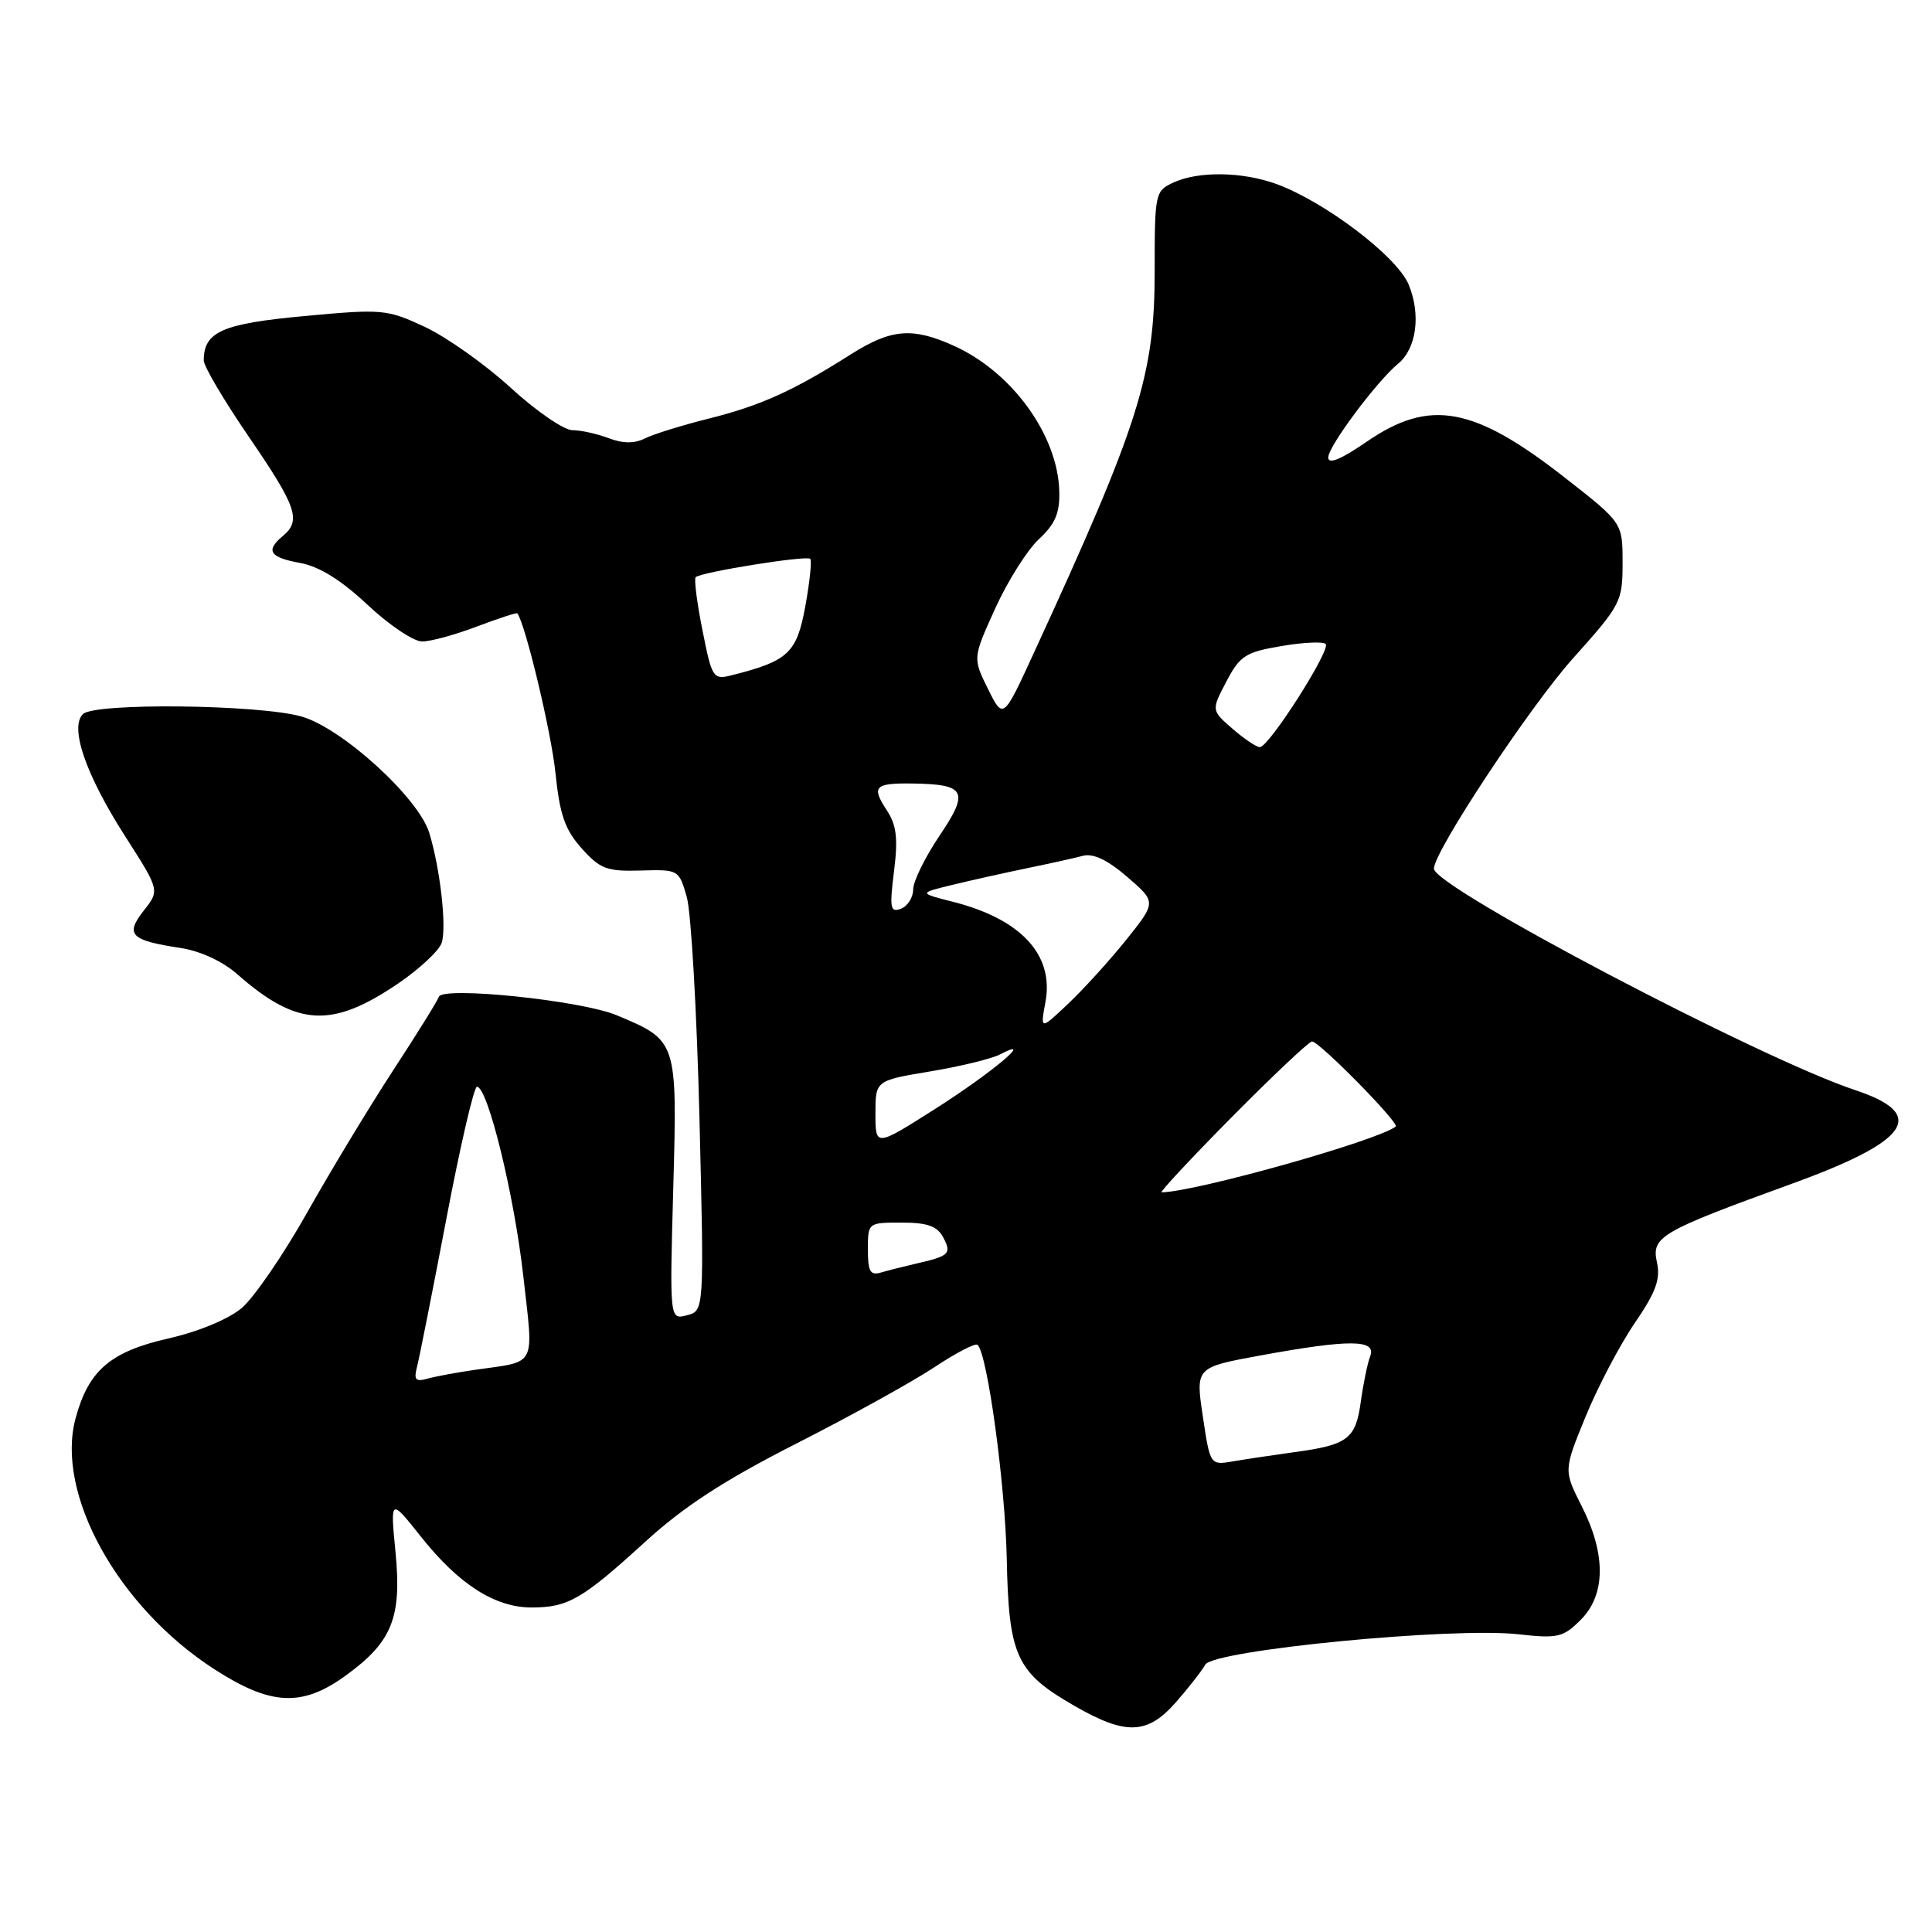 <?xml version="1.0" encoding="UTF-8" standalone="no"?>
<!DOCTYPE svg PUBLIC "-//W3C//DTD SVG 1.1//EN" "http://www.w3.org/Graphics/SVG/1.1/DTD/svg11.dtd" >
<svg xmlns="http://www.w3.org/2000/svg" xmlns:xlink="http://www.w3.org/1999/xlink" version="1.1" viewBox="0 0 256 256">
 <g >
 <path fill="currentColor"
d=" M 155.81 225.56 C 157.47 223.67 159.22 221.43 159.70 220.58 C 160.78 218.65 192.45 215.57 201.20 216.55 C 206.41 217.13 207.12 216.97 209.45 214.64 C 212.77 211.32 212.82 205.96 209.59 199.58 C 207.18 194.83 207.18 194.83 210.12 187.66 C 211.74 183.72 214.66 178.16 216.62 175.30 C 219.42 171.21 220.05 169.48 219.55 167.25 C 218.81 163.87 219.98 163.19 237.38 156.87 C 253.09 151.18 255.48 147.65 245.81 144.44 C 233.17 140.24 190.00 117.55 190.00 115.10 C 190.00 112.83 202.72 93.60 208.46 87.20 C 214.78 80.15 215.00 79.73 215.00 74.59 C 215.00 69.28 215.00 69.28 207.48 63.39 C 195.30 53.84 189.47 52.77 181.11 58.52 C 177.66 60.89 176.00 61.57 176.00 60.61 C 176.00 59.14 182.43 50.52 185.27 48.18 C 187.70 46.18 188.30 41.65 186.65 37.70 C 185.08 33.94 175.45 26.65 169.01 24.34 C 164.55 22.75 158.82 22.67 155.55 24.16 C 153.05 25.30 153.00 25.53 153.00 35.97 C 153.00 49.72 150.96 56.16 137.03 86.43 C 132.93 95.36 132.93 95.36 130.91 91.28 C 128.89 87.20 128.89 87.20 131.87 80.62 C 133.52 77.00 136.12 72.87 137.66 71.44 C 139.82 69.43 140.44 67.99 140.36 65.10 C 140.17 57.70 134.16 49.37 126.50 45.87 C 120.91 43.32 118.11 43.55 112.68 46.99 C 105.10 51.80 100.79 53.74 93.94 55.46 C 90.40 56.34 86.58 57.53 85.46 58.09 C 84.07 58.79 82.55 58.78 80.65 58.06 C 79.12 57.48 76.96 57.00 75.84 57.00 C 74.73 57.00 71.04 54.47 67.66 51.37 C 64.27 48.27 59.15 44.65 56.28 43.31 C 51.26 40.97 50.67 40.92 40.32 41.88 C 29.42 42.89 27.00 43.96 27.00 47.77 C 27.00 48.54 29.70 53.10 33.00 57.92 C 39.31 67.13 39.94 68.97 37.50 71.00 C 35.14 72.96 35.71 73.86 39.75 74.59 C 42.29 75.05 45.18 76.84 48.69 80.13 C 51.54 82.81 54.80 85.00 55.93 85.00 C 57.06 85.00 60.32 84.11 63.18 83.02 C 66.04 81.94 68.46 81.15 68.55 81.27 C 69.63 82.72 73.06 97.09 73.60 102.41 C 74.17 107.95 74.85 109.92 77.07 112.41 C 79.53 115.15 80.41 115.48 84.90 115.35 C 89.91 115.20 89.97 115.24 91.00 118.85 C 91.58 120.86 92.33 134.02 92.68 148.09 C 93.31 173.69 93.31 173.69 91.02 174.28 C 88.73 174.88 88.73 174.88 89.21 157.47 C 89.75 137.86 89.76 137.89 81.70 134.52 C 77.02 132.56 58.65 130.66 58.15 132.08 C 57.97 132.63 55.25 136.99 52.12 141.79 C 48.99 146.58 43.85 155.08 40.70 160.67 C 37.55 166.27 33.64 171.96 32.02 173.33 C 30.27 174.80 26.27 176.46 22.28 177.36 C 14.61 179.11 11.72 181.60 10.01 187.95 C 7.33 197.93 15.61 212.91 28.37 221.16 C 35.88 226.02 40.02 226.22 45.81 222.02 C 51.95 217.57 53.25 214.36 52.41 205.69 C 51.71 198.50 51.71 198.50 55.78 203.62 C 60.78 209.93 65.59 213.00 70.43 213.00 C 75.27 213.00 77.14 211.92 85.50 204.29 C 90.64 199.60 95.95 196.15 105.50 191.29 C 112.65 187.66 120.87 183.11 123.77 181.19 C 126.66 179.27 129.26 177.92 129.54 178.20 C 130.86 179.52 133.19 196.66 133.40 206.50 C 133.66 219.46 134.65 221.61 142.41 226.06 C 149.20 229.96 152.04 229.85 155.81 225.56 Z  M 52.71 130.35 C 55.58 128.40 58.20 125.96 58.53 124.92 C 59.20 122.79 58.33 115.11 56.88 110.36 C 55.45 105.69 45.26 96.42 39.91 94.93 C 34.18 93.34 12.52 93.10 10.99 94.62 C 9.20 96.39 11.36 102.65 16.57 110.79 C 21.17 117.97 21.17 117.97 19.05 120.66 C 16.55 123.84 17.29 124.61 23.86 125.60 C 26.55 126.01 29.48 127.36 31.49 129.13 C 39.35 136.03 43.95 136.29 52.71 130.35 Z  M 159.38 187.67 C 158.41 181.18 158.41 181.18 167.10 179.59 C 178.81 177.45 182.42 177.47 181.56 179.70 C 181.20 180.64 180.64 183.36 180.31 185.75 C 179.64 190.67 178.60 191.46 171.50 192.42 C 168.75 192.80 165.12 193.34 163.43 193.63 C 160.35 194.16 160.35 194.16 159.38 187.67 Z  M 55.25 181.15 C 55.55 180.00 57.30 171.17 59.14 161.53 C 60.97 151.89 62.80 144.00 63.20 144.00 C 64.62 144.00 68.12 158.25 69.33 169.01 C 70.72 181.33 71.23 180.32 63.00 181.50 C 60.52 181.86 57.65 182.39 56.60 182.69 C 55.08 183.12 54.81 182.82 55.25 181.15 Z  M 115.00 165.57 C 115.00 162.01 115.01 162.00 119.46 162.00 C 122.86 162.00 124.18 162.46 124.97 163.94 C 126.13 166.10 125.80 166.43 121.50 167.41 C 119.85 167.79 117.71 168.33 116.75 168.61 C 115.31 169.04 115.00 168.50 115.00 165.57 Z  M 163.24 148.00 C 168.69 142.50 173.46 138.00 173.85 138.00 C 174.82 138.00 185.50 148.86 184.94 149.28 C 182.36 151.20 158.44 157.92 153.92 157.99 C 153.61 158.00 157.80 153.50 163.24 148.00 Z  M 116.00 147.57 C 116.00 143.18 116.00 143.18 123.25 141.97 C 127.24 141.31 131.40 140.29 132.50 139.72 C 137.37 137.17 131.44 142.15 123.92 146.93 C 116.00 151.96 116.00 151.96 116.00 147.57 Z  M 138.53 132.75 C 139.68 126.52 135.29 121.78 126.26 119.49 C 121.73 118.34 121.73 118.34 126.11 117.27 C 128.53 116.68 132.97 115.69 136.00 115.06 C 139.03 114.44 142.40 113.69 143.50 113.40 C 144.85 113.04 146.77 113.95 149.37 116.20 C 153.23 119.53 153.23 119.53 149.24 124.52 C 147.04 127.26 143.58 131.07 141.54 133.00 C 137.84 136.50 137.84 136.50 138.53 132.75 Z  M 118.46 115.46 C 119.01 111.09 118.80 109.34 117.50 107.36 C 115.44 104.21 115.88 103.75 120.93 103.82 C 127.98 103.92 128.46 104.85 124.49 110.74 C 122.57 113.59 121.00 116.79 121.00 117.85 C 121.00 118.92 120.27 120.07 119.38 120.41 C 117.97 120.95 117.85 120.34 118.46 115.46 Z  M 163.31 96.56 C 160.50 94.12 160.50 94.12 162.50 90.31 C 164.29 86.89 165.04 86.41 169.77 85.61 C 172.67 85.11 175.32 84.99 175.66 85.33 C 176.39 86.06 168.14 99.00 166.94 99.00 C 166.48 99.00 164.85 97.90 163.31 96.56 Z  M 93.08 83.51 C 92.35 79.88 91.95 76.71 92.18 76.48 C 92.86 75.81 106.89 73.56 107.36 74.05 C 107.59 74.30 107.29 77.15 106.70 80.38 C 105.56 86.56 104.45 87.59 96.89 89.49 C 94.50 90.09 94.33 89.83 93.08 83.51 Z "/>
</g>
</svg>